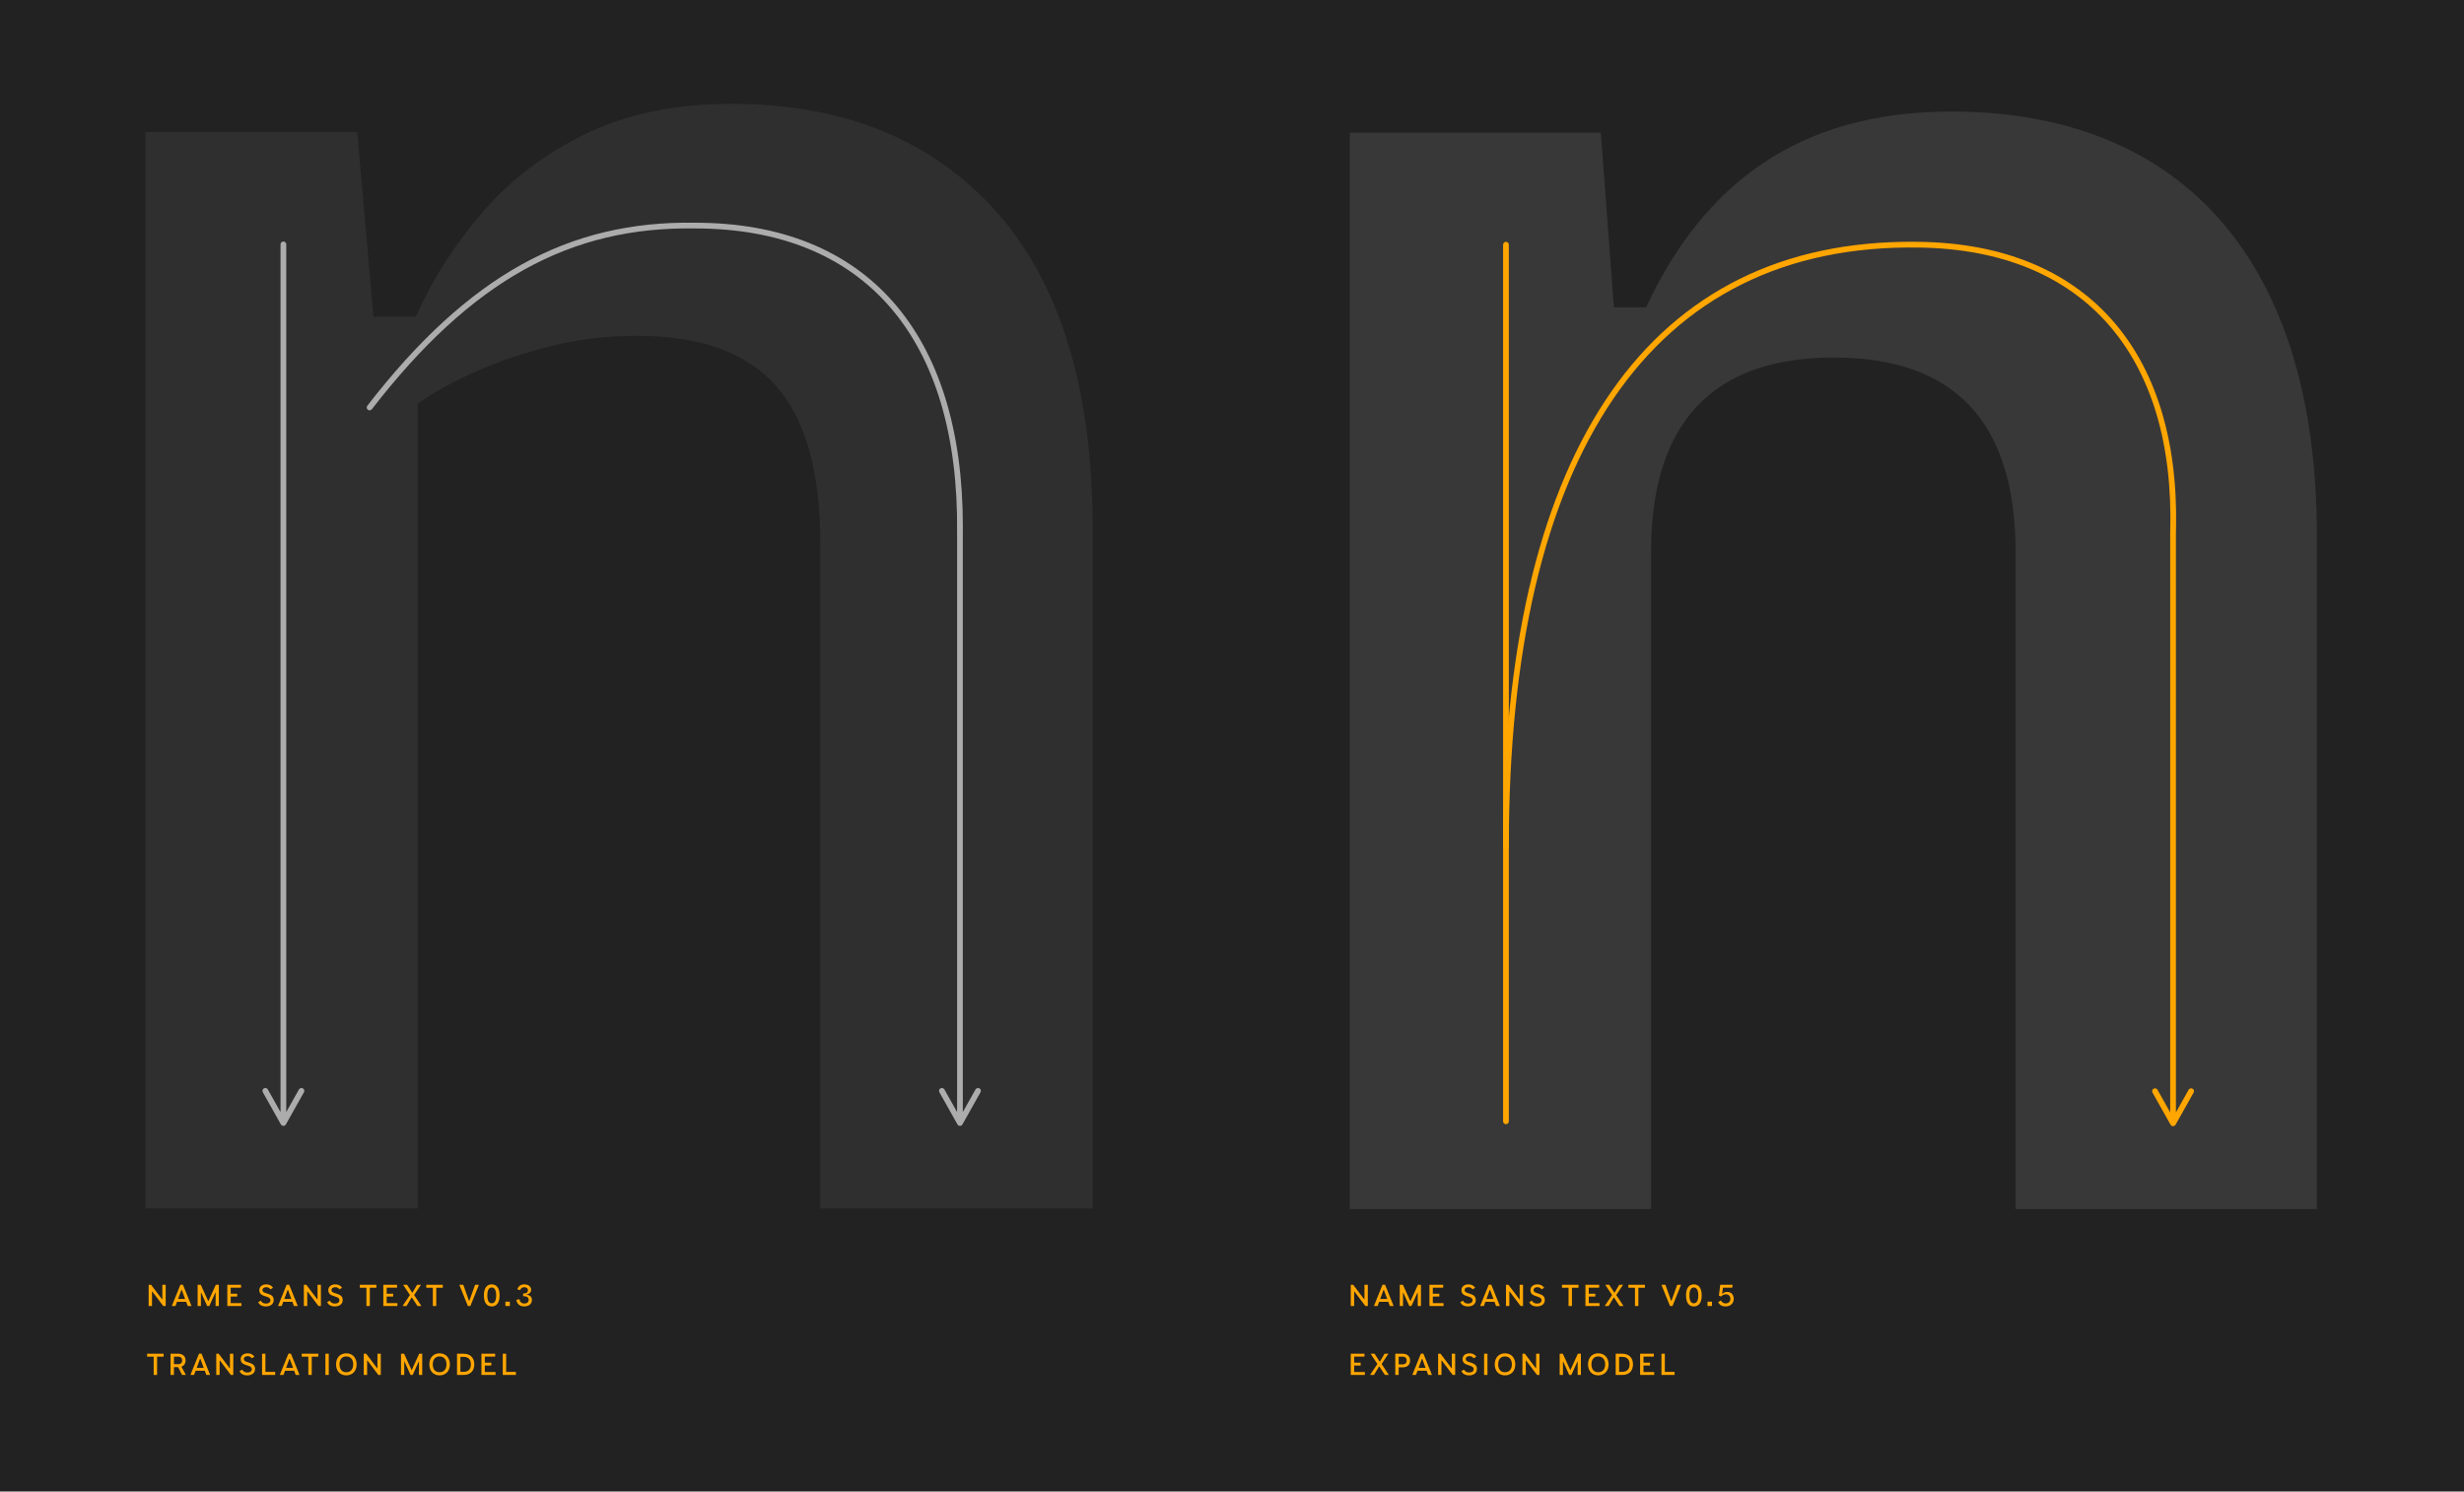 <svg xmlns="http://www.w3.org/2000/svg" width="1072" height="649" viewBox="0 0 1072 649">
  <g fill="none" fill-rule="evenodd">
    <rect width="1072" height="649" fill="#222"/>
    <g fill-rule="nonzero" transform="translate(524.331 -296.925)">
      <path fill="#FFF" d="M193.989,823 L193.989,537.26 C193.989,480.462 221.077,452.499 273.506,452.499 C325.936,452.499 352.587,480.462 352.587,537.26 L352.587,823 L483.661,823 L483.661,529.833 C483.661,410.119 424.678,345.456 324.625,345.456 C257.778,345.456 216.708,377.351 191.804,430.654 L177.823,430.654 L172.143,354.631 L62.915,354.631 L62.915,823 L193.989,823 Z" opacity=".1"/>
      <path fill="#FFA600" d="M130.862,402.152 C131.507,402.152 132.038,402.643 132.102,403.271 L132.109,403.399 L132.109,784.841 C132.109,785.529 131.55,786.087 130.862,786.087 C130.217,786.087 129.686,785.597 129.622,784.968 L129.615,784.841 L129.615,403.399 C129.615,402.71 130.174,402.152 130.862,402.152 Z"/>
      <path fill="#FFA600" d="M307.216,402.122 L310.752,402.152 C382.907,403.189 423.852,449.222 422.396,526.443 L422.339,528.792 L422.338,780.949 L427.865,771.105 C428.202,770.505 428.962,770.292 429.562,770.629 C430.122,770.943 430.345,771.626 430.099,772.204 L430.039,772.326 L422.179,786.326 C421.726,787.134 420.596,787.172 420.078,786.441 L420.005,786.326 L412.146,772.326 C411.809,771.725 412.022,770.966 412.623,770.629 C413.183,770.314 413.882,770.479 414.247,770.99 L414.32,771.105 L419.845,780.948 L419.846,532.809 C419.846,532.732 419.846,532.653 419.846,532.574 L419.846,528.755 C422.144,451.426 382.155,405.672 310.714,404.645 C193.933,402.713 132.109,495.034 132.109,665.244 C132.109,665.933 131.55,666.491 130.862,666.491 C130.174,666.491 129.615,665.933 129.615,665.244 C129.615,497.237 189.825,403.968 303.712,402.149 L307.216,402.122 Z"/>
    </g>
    <g fill="#FFF" fill-rule="nonzero" transform="translate(-6.97 -301.19)">
      <path d="M188.737,827 L188.737,476.739 C188.737,476.739 191.151,475.203 195.979,472.131 C200.807,469.058 207.611,465.62 216.389,461.816 C225.168,458.012 235.336,454.647 246.894,451.721 C258.453,448.795 270.962,447.331 284.422,447.331 C311.635,447.331 331.68,454.574 344.555,469.058 C357.43,483.543 363.867,506.44 363.867,537.75 L363.867,537.75 L363.867,827 L482.377,827 L482.377,532.044 C482.377,470.887 468.404,424.654 440.459,393.344 C412.515,362.034 374.109,346.379 325.242,346.379 C300.955,346.379 279.887,350.695 262.037,359.327 C244.188,367.96 229.191,379.298 217.048,393.344 C204.904,407.389 195.175,422.605 187.859,438.992 L187.859,438.992 L169.424,438.992 L162.402,358.669 L70.228,358.669 L70.228,827 L188.737,827 Z" opacity=".06"/>
      <path d="M130.264 406.273C130.909 406.273 131.44 406.763 131.504 407.392L131.51 407.52 131.51 785.069 137.036 775.226C137.373 774.626 138.133 774.412 138.733 774.749 139.294 775.064 139.517 775.747 139.27 776.325L139.21 776.447 131.351 790.447C130.897 791.255 129.768 791.293 129.25 790.562L129.177 790.447 121.317 776.447C120.98 775.846 121.194 775.086 121.794 774.749 122.354 774.435 123.054 774.6 123.418 775.111L123.491 775.226 129.017 785.07 129.017 407.52C129.017 406.831 129.575 406.273 130.264 406.273zM309.406 398.101C383.981 398.101 425.921 446.181 425.875 530.351L425.861 532.913 425.861 785.069 431.387 775.226C431.724 774.626 432.484 774.412 433.084 774.749 433.645 775.064 433.868 775.747 433.621 776.325L433.561 776.447 425.702 790.447C425.248 791.255 424.119 791.293 423.601 790.562L423.528 790.447 415.668 776.447C415.331 775.846 415.545 775.086 416.145 774.749 416.705 774.435 417.405 774.6 417.769 775.111L417.842 775.226 423.368 785.07 423.368 532.9C424.259 448.445 383.261 400.594 309.386 400.594 255.027 399.695 212.138 423.173 168.753 479.259 168.332 479.803 167.549 479.903 167.004 479.482 166.46 479.061 166.36 478.278 166.781 477.733 210.621 421.06 254.228 397.188 309.406 398.101z" opacity=".6"/>
    </g>
    <path fill="#FFA600" fill-rule="nonzero" d="M66.134 568.27L66.134 561.986 66.274 561.986 71.028 568.27 72.088 568.27 72.088 559.041 70.628 559.041 70.628 565.331 70.501 565.331 65.74 559.041 64.674 559.041 64.674 568.27 66.134 568.27zM76.335 568.27L77.014 566.436 80.988 566.436 81.667 568.27 83.324 568.27 79.585 559.009 78.487 559.009 74.748 568.27 76.335 568.27zM80.537 565.217L77.465 565.217 78.906 561.326 79.102 561.326 80.537 565.217zM87.399 568.27L87.399 562.519 87.545 562.519 90.141 568.27 91.062 568.27 93.658 562.519 93.804 562.519 93.804 568.27 95.213 568.27 95.213 559.041 93.886 559.041 90.694 566.074 90.56 566.074 87.348 559.041 85.984 559.041 85.984 568.27 87.399 568.27zM105.033 568.27L105.033 567.014 100.368 567.014 100.368 564.163 103.192 564.163 103.192 562.919 100.368 562.919 100.368 560.298 104.868 560.298 104.868 559.041 98.901 559.041 98.901 568.27 105.033 568.27zM115.692 568.448C117.869 568.448 119.075 567.255 119.075 565.674 119.075 564.348 118.44 563.567 116.783 563.021L115.488 562.596C114.505 562.272 114.2 561.923 114.2 561.313 114.2 560.634 114.727 560.088 115.863 560.088 116.72 560.088 117.253 560.444 117.666 561.034L118.796 560.336C118.186 559.447 117.323 558.863 115.876 558.863 113.984 558.863 112.822 559.93 112.822 561.358 112.822 562.634 113.508 563.408 114.835 563.84L116.168 564.278C117.329 564.659 117.659 565.116 117.659 565.795 117.659 566.614 116.986 567.21 115.692 567.21 114.587 567.21 113.952 566.785 113.444 565.947L112.296 566.633C112.956 567.801 113.94 568.448 115.692 568.448zM122.554 568.27L123.233 566.436 127.206 566.436 127.886 568.27 129.542 568.27 125.804 559.009 124.705 559.009 120.967 568.27 122.554 568.27zM126.756 565.217L123.684 565.217 125.124 561.326 125.321 561.326 126.756 565.217zM133.662 568.27L133.662 561.986 133.802 561.986 138.556 568.27 139.616 568.27 139.616 559.041 138.156 559.041 138.156 565.331 138.03 565.331 133.269 559.041 132.202 559.041 132.202 568.27 133.662 568.27zM145.704 568.448C147.881 568.448 149.087 567.255 149.087 565.674 149.087 564.348 148.453 563.567 146.796 563.021L145.501 562.596C144.517 562.272 144.212 561.923 144.212 561.313 144.212 560.634 144.739 560.088 145.876 560.088 146.732 560.088 147.266 560.444 147.678 561.034L148.808 560.336C148.199 559.447 147.335 558.863 145.888 558.863 143.997 558.863 142.835 559.93 142.835 561.358 142.835 562.634 143.521 563.408 144.847 563.84L146.18 564.278C147.342 564.659 147.672 565.116 147.672 565.795 147.672 566.614 146.999 567.21 145.704 567.21 144.6 567.21 143.965 566.785 143.457 565.947L142.308 566.633C142.968 567.801 143.952 568.448 145.704 568.448zM160.901 568.27L160.901 560.323 163.751 560.323 163.751 559.041 156.553 559.041 156.553 560.323 159.422 560.323 159.422 568.27 160.901 568.27zM172.898 568.27L172.898 567.014 168.233 567.014 168.233 564.163 171.058 564.163 171.058 562.919 168.233 562.919 168.233 560.298 172.733 560.298 172.733 559.041 166.767 559.041 166.767 568.27 172.898 568.27zM176.86 568.27L179.043 564.627 179.24 564.627 181.627 568.27 183.341 568.27 180.173 563.497 183.137 559.041 181.455 559.041 179.494 562.412 179.303 562.412 177.12 559.041 175.387 559.041 178.351 563.497 175.146 568.27 176.86 568.27zM189.796 568.27L189.796 560.323 192.646 560.323 192.646 559.041 185.448 559.041 185.448 560.323 188.317 560.323 188.317 568.27 189.796 568.27zM204.644 568.27L208.364 559.041 206.701 559.041 204.232 565.915 203.997 565.915 201.566 559.041 199.833 559.041 203.559 568.27 204.644 568.27zM213.931 568.455C216.07 568.455 217.352 566.836 217.352 563.668 217.352 560.501 216.07 558.857 213.931 558.857 211.779 558.857 210.535 560.501 210.535 563.668 210.535 566.836 211.779 568.455 213.931 568.455zM213.931 567.09C212.662 567.09 212.014 565.922 212.014 563.668 212.014 561.415 212.662 560.222 213.931 560.222 215.194 560.222 215.873 561.415 215.873 563.668 215.873 565.922 215.194 567.09 213.931 567.09zM221.821 568.27L221.821 566.398 219.885 566.398 219.885 568.27 221.821 568.27zM228.087 568.448C230.156 568.448 231.419 567.287 231.419 565.655 231.419 564.309 230.588 563.567 229.204 563.364L229.204 563.199C230.429 562.97 231.083 562.246 231.083 561.231 231.083 559.834 229.864 558.857 228.074 558.857 226.506 558.857 225.421 559.746 225.078 561.021L226.341 561.371C226.532 560.59 227.147 560.095 228.119 560.095 229.109 560.095 229.706 560.634 229.706 561.421 229.706 562.253 229.077 562.837 227.82 562.837L227.592 562.837 227.592 563.998 227.833 563.998C229.223 563.998 229.998 564.57 229.998 565.598 229.998 566.512 229.356 567.185 228.106 567.185 226.875 567.185 226.24 566.538 225.98 565.319L224.627 565.585C224.926 567.325 226.062 568.448 228.087 568.448zM68.343 598.27L68.343 590.323 71.193 590.323 71.193 589.041 63.995 589.041 63.995 590.323 66.864 590.323 66.864 598.27 68.343 598.27zM75.675 598.27L75.675 594.868 77.477 594.868 79.229 598.27 80.88 598.27 78.912 594.665C80.08 594.265 80.734 593.294 80.734 591.942 80.734 590.196 79.572 589.041 77.566 589.041L74.208 589.041 74.208 598.27 75.675 598.27zM77.496 593.586L75.675 593.586 75.675 590.304 77.496 590.304C78.658 590.304 79.261 591.009 79.261 591.955 79.261 592.945 78.652 593.586 77.496 593.586zM84.435 598.27L85.114 596.436 89.088 596.436 89.767 598.27 91.424 598.27 87.685 589.009 86.587 589.009 82.848 598.27 84.435 598.27zM88.637 595.217L85.565 595.217 87.006 591.326 87.202 591.326 88.637 595.217zM95.543 598.27L95.543 591.986 95.683 591.986 100.438 598.27 101.498 598.27 101.498 589.041 100.038 589.041 100.038 595.331 99.911 595.331 95.15 589.041 94.084 589.041 94.084 598.27 95.543 598.27zM107.585 598.448C109.763 598.448 110.969 597.255 110.969 595.674 110.969 594.348 110.334 593.567 108.677 593.021L107.382 592.596C106.398 592.272 106.094 591.923 106.094 591.313 106.094 590.634 106.62 590.088 107.757 590.088 108.614 590.088 109.147 590.444 109.559 591.034L110.689 590.336C110.08 589.447 109.217 588.863 107.769 588.863 105.878 588.863 104.716 589.93 104.716 591.358 104.716 592.634 105.402 593.408 106.728 593.84L108.061 594.278C109.223 594.659 109.553 595.116 109.553 595.795 109.553 596.614 108.88 597.21 107.585 597.21 106.481 597.21 105.846 596.785 105.338 595.947L104.189 596.633C104.849 597.801 105.833 598.448 107.585 598.448zM119.722 598.27L119.722 596.956 115.476 596.956 115.476 589.041 114.009 589.041 114.009 598.27 119.722 598.27zM123.322 598.27L124.001 596.436 127.975 596.436 128.654 598.27 130.31 598.27 126.572 589.009 125.474 589.009 121.735 598.27 123.322 598.27zM127.524 595.217L124.452 595.217 125.892 591.326 126.089 591.326 127.524 595.217zM135.63 598.27L135.63 590.323 138.48 590.323 138.48 589.041 131.282 589.041 131.282 590.323 134.151 590.323 134.151 598.27 135.63 598.27zM143.038 598.27L143.038 589.041 141.572 589.041 141.572 598.27 143.038 598.27zM150.662 598.448C153.353 598.448 155.15 596.569 155.15 593.668 155.15 590.767 153.353 588.863 150.662 588.863 147.971 588.863 146.212 590.767 146.212 593.668 146.212 596.569 147.977 598.448 150.662 598.448zM150.662 597.096C148.777 597.096 147.698 595.782 147.698 593.668 147.698 591.561 148.77 590.215 150.662 590.215 152.554 590.215 153.664 591.561 153.664 593.668 153.664 595.782 152.547 597.096 150.662 597.096zM159.714 598.27L159.714 591.986 159.854 591.986 164.608 598.27 165.668 598.27 165.668 589.041 164.208 589.041 164.208 595.331 164.081 595.331 159.32 589.041 158.254 589.041 158.254 598.27 159.714 598.27zM175.876 598.27L175.876 592.519 176.022 592.519 178.618 598.27 179.538 598.27 182.134 592.519 182.28 592.519 182.28 598.27 183.69 598.27 183.69 589.041 182.363 589.041 179.17 596.074 179.037 596.074 175.825 589.041 174.46 589.041 174.46 598.27 175.876 598.27zM191.244 598.448C193.935 598.448 195.731 596.569 195.731 593.668 195.731 590.767 193.935 588.863 191.244 588.863 188.552 588.863 186.794 590.767 186.794 593.668 186.794 596.569 188.559 598.448 191.244 598.448zM191.244 597.096C189.358 597.096 188.279 595.782 188.279 593.668 188.279 591.561 189.352 590.215 191.244 590.215 193.135 590.215 194.246 591.561 194.246 593.668 194.246 595.782 193.129 597.096 191.244 597.096zM201.743 598.27C204.58 598.27 206.351 596.557 206.351 593.668 206.351 590.78 204.58 589.041 201.73 589.041L198.836 589.041 198.836 598.27 201.743 598.27zM201.749 596.906L200.302 596.906 200.302 590.406 201.749 590.406C203.736 590.406 204.866 591.536 204.866 593.662 204.866 595.788 203.736 596.906 201.749 596.906zM215.588 598.27L215.588 597.014 210.922 597.014 210.922 594.163 213.747 594.163 213.747 592.919 210.922 592.919 210.922 590.298 215.422 590.298 215.422 589.041 209.456 589.041 209.456 598.27 215.588 598.27zM224.455 598.27L224.455 596.956 220.209 596.956 220.209 589.041 218.743 589.041 218.743 598.27 224.455 598.27zM589.134 568.27L589.134 561.986 589.274 561.986 594.028 568.27 595.088 568.27 595.088 559.041 593.628 559.041 593.628 565.331 593.501 565.331 588.74 559.041 587.674 559.041 587.674 568.27 589.134 568.27zM599.335 568.27L600.014 566.436 603.988 566.436 604.667 568.27 606.324 568.27 602.585 559.009 601.487 559.009 597.748 568.27 599.335 568.27zM603.537 565.217L600.465 565.217 601.906 561.326 602.102 561.326 603.537 565.217zM610.399 568.27L610.399 562.519 610.545 562.519 613.141 568.27 614.062 568.27 616.658 562.519 616.804 562.519 616.804 568.27 618.213 568.27 618.213 559.041 616.886 559.041 613.694 566.074 613.56 566.074 610.348 559.041 608.984 559.041 608.984 568.27 610.399 568.27zM628.033 568.27L628.033 567.014 623.368 567.014 623.368 564.163 626.192 564.163 626.192 562.919 623.368 562.919 623.368 560.298 627.868 560.298 627.868 559.041 621.901 559.041 621.901 568.27 628.033 568.27zM638.692 568.448C640.869 568.448 642.075 567.255 642.075 565.674 642.075 564.348 641.44 563.567 639.783 563.021L638.488 562.596C637.505 562.272 637.2 561.923 637.2 561.313 637.2 560.634 637.727 560.088 638.863 560.088 639.72 560.088 640.253 560.444 640.666 561.034L641.796 560.336C641.186 559.447 640.323 558.863 638.876 558.863 636.984 558.863 635.822 559.93 635.822 561.358 635.822 562.634 636.508 563.408 637.835 563.84L639.168 564.278C640.329 564.659 640.659 565.116 640.659 565.795 640.659 566.614 639.986 567.21 638.692 567.21 637.587 567.21 636.952 566.785 636.444 565.947L635.296 566.633C635.956 567.801 636.94 568.448 638.692 568.448zM645.554 568.27L646.233 566.436 650.206 566.436 650.886 568.27 652.542 568.27 648.804 559.009 647.705 559.009 643.967 568.27 645.554 568.27zM649.756 565.217L646.684 565.217 648.124 561.326 648.321 561.326 649.756 565.217zM656.662 568.27L656.662 561.986 656.802 561.986 661.556 568.27 662.616 568.27 662.616 559.041 661.156 559.041 661.156 565.331 661.03 565.331 656.269 559.041 655.202 559.041 655.202 568.27 656.662 568.27zM668.704 568.448C670.881 568.448 672.087 567.255 672.087 565.674 672.087 564.348 671.453 563.567 669.796 563.021L668.501 562.596C667.517 562.272 667.212 561.923 667.212 561.313 667.212 560.634 667.739 560.088 668.876 560.088 669.732 560.088 670.266 560.444 670.678 561.034L671.808 560.336C671.199 559.447 670.335 558.863 668.888 558.863 666.997 558.863 665.835 559.93 665.835 561.358 665.835 562.634 666.521 563.408 667.847 563.84L669.18 564.278C670.342 564.659 670.672 565.116 670.672 565.795 670.672 566.614 669.999 567.21 668.704 567.21 667.6 567.21 666.965 566.785 666.457 565.947L665.308 566.633C665.968 567.801 666.952 568.448 668.704 568.448zM683.901 568.27L683.901 560.323 686.751 560.323 686.751 559.041 679.553 559.041 679.553 560.323 682.422 560.323 682.422 568.27 683.901 568.27zM695.898 568.27L695.898 567.014 691.233 567.014 691.233 564.163 694.058 564.163 694.058 562.919 691.233 562.919 691.233 560.298 695.733 560.298 695.733 559.041 689.767 559.041 689.767 568.27 695.898 568.27zM699.86 568.27L702.043 564.627 702.24 564.627 704.627 568.27 706.341 568.27 703.173 563.497 706.137 559.041 704.455 559.041 702.494 562.412 702.303 562.412 700.12 559.041 698.387 559.041 701.351 563.497 698.146 568.27 699.86 568.27zM712.796 568.27L712.796 560.323 715.646 560.323 715.646 559.041 708.448 559.041 708.448 560.323 711.317 560.323 711.317 568.27 712.796 568.27zM727.644 568.27L731.364 559.041 729.701 559.041 727.232 565.915 726.997 565.915 724.566 559.041 722.833 559.041 726.559 568.27 727.644 568.27zM736.931 568.455C739.07 568.455 740.352 566.836 740.352 563.668 740.352 560.501 739.07 558.857 736.931 558.857 734.779 558.857 733.535 560.501 733.535 563.668 733.535 566.836 734.779 568.455 736.931 568.455zM736.931 567.09C735.662 567.09 735.014 565.922 735.014 563.668 735.014 561.415 735.662 560.222 736.931 560.222 738.194 560.222 738.873 561.415 738.873 563.668 738.873 565.922 738.194 567.09 736.931 567.09zM744.821 568.27L744.821 566.398 742.885 566.398 742.885 568.27 744.821 568.27zM750.738 568.448C752.979 568.448 754.286 567.045 754.286 565.141 754.286 563.465 753.29 562.132 751.43 562.132 750.535 562.132 749.868 562.45 749.386 562.945L749.252 562.919 749.602 560.298 753.62 560.298 753.81 559.041 748.421 559.041 747.837 563.776 748.795 564.151C749.329 563.56 749.989 563.18 750.858 563.18 752.134 563.18 752.839 563.986 752.839 565.128 752.839 566.277 752.109 567.141 750.782 567.141 749.779 567.141 749.17 566.684 748.719 565.865L747.481 566.601C748.186 567.845 749.081 568.448 750.738 568.448zM593.806 598.27L593.806 597.014 589.14 597.014 589.14 594.163 591.965 594.163 591.965 592.919 589.14 592.919 589.14 590.298 593.641 590.298 593.641 589.041 587.674 589.041 587.674 598.27 593.806 598.27zM597.767 598.27L599.951 594.627 600.147 594.627 602.534 598.27 604.248 598.27 601.08 593.497 604.045 589.041 602.363 589.041 600.401 592.412 600.211 592.412 598.027 589.041 596.294 589.041 599.259 593.497 596.053 598.27 597.767 598.27zM608.508 598.27L608.508 594.951 610.279 594.951C612.297 594.951 613.478 593.814 613.478 591.986 613.478 590.215 612.297 589.041 610.266 589.041L607.035 589.041 607.035 598.27 608.508 598.27zM610.196 593.681L608.508 593.681 608.508 590.304 610.196 590.304C611.389 590.304 612.005 591.021 612.005 591.999 612.005 593.015 611.383 593.681 610.196 593.681zM616.023 598.27L616.703 596.436 620.676 596.436 621.355 598.27 623.012 598.27 619.273 589.009 618.175 589.009 614.437 598.27 616.023 598.27zM620.226 595.217L617.153 595.217 618.594 591.326 618.791 591.326 620.226 595.217zM627.132 598.27L627.132 591.986 627.272 591.986 632.026 598.27 633.086 598.27 633.086 589.041 631.626 589.041 631.626 595.331 631.499 595.331 626.739 589.041 625.672 589.041 625.672 598.27 627.132 598.27zM639.174 598.448C641.351 598.448 642.557 597.255 642.557 595.674 642.557 594.348 641.922 593.567 640.266 593.021L638.971 592.596C637.987 592.272 637.682 591.923 637.682 591.313 637.682 590.634 638.209 590.088 639.345 590.088 640.202 590.088 640.735 590.444 641.148 591.034L642.278 590.336C641.669 589.447 640.805 588.863 639.358 588.863 637.466 588.863 636.305 589.93 636.305 591.358 636.305 592.634 636.99 593.408 638.317 593.84L639.65 594.278C640.812 594.659 641.142 595.116 641.142 595.795 641.142 596.614 640.469 597.21 639.174 597.21 638.069 597.21 637.435 596.785 636.927 595.947L635.778 596.633C636.438 597.801 637.422 598.448 639.174 598.448zM647.141 598.27L647.141 589.041 645.674 589.041 645.674 598.27 647.141 598.27zM654.764 598.448C657.456 598.448 659.252 596.569 659.252 593.668 659.252 590.767 657.456 588.863 654.764 588.863 652.073 588.863 650.315 590.767 650.315 593.668 650.315 596.569 652.079 598.448 654.764 598.448zM654.764 597.096C652.879 597.096 651.8 595.782 651.8 593.668 651.8 591.561 652.873 590.215 654.764 590.215 656.656 590.215 657.767 591.561 657.767 593.668 657.767 595.782 656.65 597.096 654.764 597.096zM663.816 598.27L663.816 591.986 663.956 591.986 668.71 598.27 669.771 598.27 669.771 589.041 668.311 589.041 668.311 595.331 668.184 595.331 663.423 589.041 662.356 589.041 662.356 598.27 663.816 598.27zM679.978 598.27L679.978 592.519 680.124 592.519 682.72 598.27 683.641 598.27 686.237 592.519 686.383 592.519 686.383 598.27 687.792 598.27 687.792 589.041 686.465 589.041 683.273 596.074 683.139 596.074 679.927 589.041 678.563 589.041 678.563 598.27 679.978 598.27zM695.346 598.448C698.038 598.448 699.834 596.569 699.834 593.668 699.834 590.767 698.038 588.863 695.346 588.863 692.655 588.863 690.896 590.767 690.896 593.668 690.896 596.569 692.661 598.448 695.346 598.448zM695.346 597.096C693.461 597.096 692.382 595.782 692.382 593.668 692.382 591.561 693.455 590.215 695.346 590.215 697.238 590.215 698.349 591.561 698.349 593.668 698.349 595.782 697.231 597.096 695.346 597.096zM705.845 598.27C708.683 598.27 710.454 596.557 710.454 593.668 710.454 590.78 708.683 589.041 705.833 589.041L702.938 589.041 702.938 598.27 705.845 598.27zM705.852 596.906L704.405 596.906 704.405 590.406 705.852 590.406C707.839 590.406 708.968 591.536 708.968 593.662 708.968 595.788 707.839 596.906 705.852 596.906zM719.69 598.27L719.69 597.014 715.024 597.014 715.024 594.163 717.849 594.163 717.849 592.919 715.024 592.919 715.024 590.298 719.525 590.298 719.525 589.041 713.558 589.041 713.558 598.27 719.69 598.27zM728.558 598.27L728.558 596.956 724.311 596.956 724.311 589.041 722.845 589.041 722.845 598.27 728.558 598.27z"/>
  </g>
</svg>
